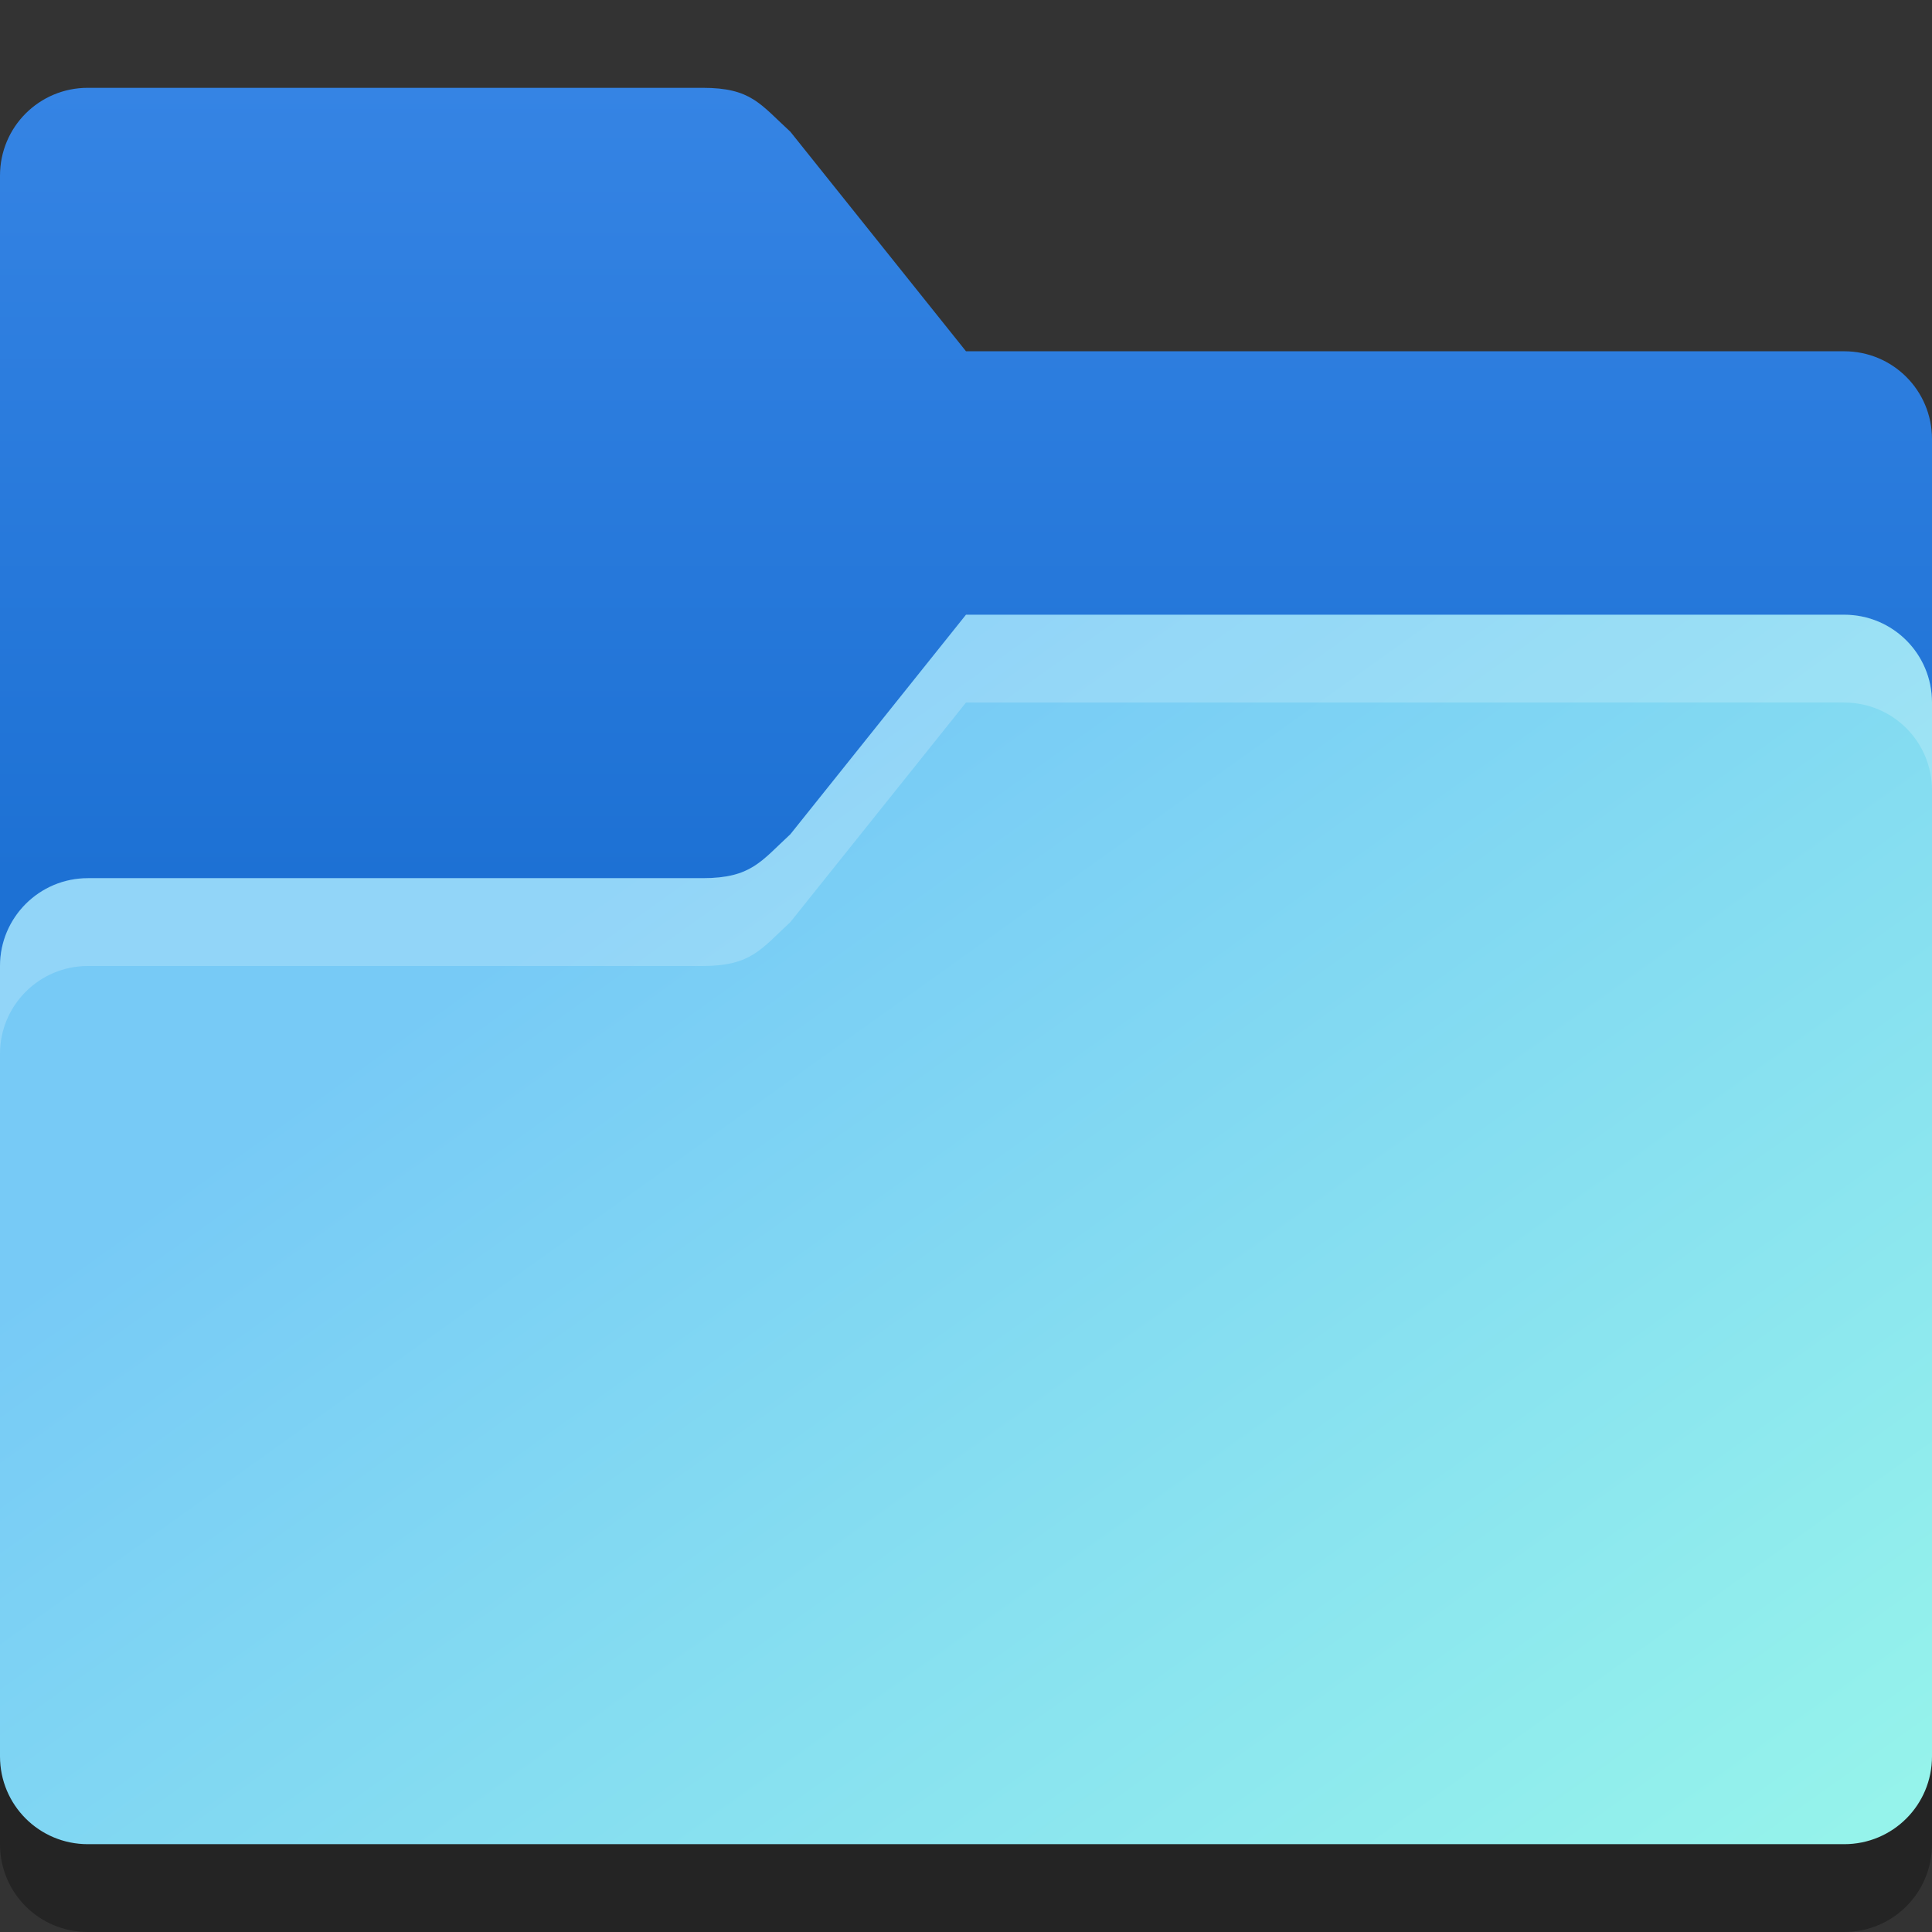 <?xml version="1.0" encoding="UTF-8" standalone="no"?>
<!-- Created with Inkscape (http://www.inkscape.org/) -->

<svg
   width="22"
   height="22"
   viewBox="0 0 22 22"
   version="1.1"
   id="svg5"
   inkscape:version="1.2.1 (9c6d41e410, 2022-07-14)"
   sodipodi:docname="folder-adwaita-open.svg"
   xmlns:inkscape="http://www.inkscape.org/namespaces/inkscape"
   xmlns:sodipodi="http://sodipodi.sourceforge.net/DTD/sodipodi-0.dtd"
   xmlns:xlink="http://www.w3.org/1999/xlink"
   xmlns="http://www.w3.org/2000/svg"
   xmlns:svg="http://www.w3.org/2000/svg">
  <rect x="0" y="0" width="22" height="22" fill="#333333" stroke="none"/>
  <sodipodi:namedview
     id="namedview7"
     pagecolor="#ffffff"
     bordercolor="#000000"
     borderopacity="0.25"
     inkscape:showpageshadow="2"
     inkscape:pageopacity="0.0"
     inkscape:pagecheckerboard="0"
     inkscape:deskcolor="#d1d1d1"
     inkscape:document-units="px"
     showgrid="false"
     inkscape:zoom="11.785113"
     inkscape:cx="-2.3758788"
     inkscape:cy="13.364318"
     inkscape:window-width="1920"
     inkscape:window-height="1009"
     inkscape:window-x="0"
     inkscape:window-y="0"
     inkscape:window-maximized="1"
     inkscape:current-layer="svg5" />
  <defs
     id="defs2">
    <linearGradient
       inkscape:collect="always"
       id="linearGradient3155">
      <stop
         style="stop-color:#3584e4;stop-opacity:1;"
         offset="0"
         id="stop3151" />
      <stop
         style="stop-color:#1d71d4;stop-opacity:1;"
         offset="1"
         id="stop3153" />
    </linearGradient>
    <linearGradient
       inkscape:collect="always"
       id="linearGradient3147">
      <stop
         style="stop-color:#95f3eb;stop-opacity:1;"
         offset="0"
         id="stop3143" />
      <stop
         style="stop-color:#77caf6;stop-opacity:1;"
         offset="1"
         id="stop3145" />
    </linearGradient>
    <linearGradient
       inkscape:collect="always"
       xlink:href="#linearGradient3147"
       id="linearGradient3149"
       x1="76"
       y1="81"
       x2="36"
       y2="25"
       gradientUnits="userSpaceOnUse"
       gradientTransform="matrix(0.25,0,0,0.25,2,0.75)" />
    <linearGradient
       inkscape:collect="always"
       xlink:href="#linearGradient3155"
       id="linearGradient3157"
       x1="22"
       y1="7"
       x2="22"
       y2="43"
       gradientUnits="userSpaceOnUse"
       gradientTransform="matrix(0.25,0,0,0.25,-1,-0.75)" />
  </defs>
  <path
     d="M 1,2 C 0.446,2 0,2.446 0,3 v 18 c 0,0.554 0.446,1 1,1 h 20 c 0.554,0 1,-0.446 1,-1 V 6 C 22,5.446 21.554,5 21,5 H 11 L 9,2.5 C 8.66,2.17 8.554,2 8,2 Z"
     style="opacity:0.3;fill:#000000;stroke-width:0.5"
     id="path1016"
     sodipodi:nodetypes="ssssssssccss" />
  <path
     id="rect184"
     style="fill:url(#linearGradient3157);fill-opacity:1;stroke-width:0.5"
     d="M 1,1 C 0.446,1 0,1.446 0,2 v 16 c 0,0.554 0.446,1 1,1 h 20 c 0.554,0 1,-0.446 1,-1 V 5 C 22,4.446 21.554,4 21,4 H 11 L 9,1.5 C 8.656,1.185 8.554,1 8,1 Z"
     sodipodi:nodetypes="sccsssssccss" />
  <path
     id="rect1043"
     style="fill:url(#linearGradient3149);fill-opacity:1;stroke-width:0.5"
     d="M 11,7 9,9.5 C 8.667,9.807 8.554,10 8,10 H 1 c -0.552,0 -1,0.448 -1,1 v 9 c 0,0.554 0.446,1 1,1 h 20 c 0.554,0 1,-0.446 1,-1 V 8 C 22,7.446 21.554,7 21,7 Z"
     sodipodi:nodetypes="ccsssssssssc" />
  <path
     id="path3081"
     style="opacity:0.2;fill:#ffffff;stroke-width:0.5"
     d="M 11,7 9,9.5 C 8.667,9.807 8.554,10 8,10 H 1 c -0.552,0 -1,0.448 -1,1 v 1 c 0,-0.552 0.448,-1 1,-1 h 7 c 0.554,0 0.667,-0.193 1,-0.5 L 11,8 h 10 c 0.554,0 1,0.446 1,1 V 8 C 22,7.446 21.554,7 21,7 Z"
     sodipodi:nodetypes="ccssscssccscssc" />
</svg>

